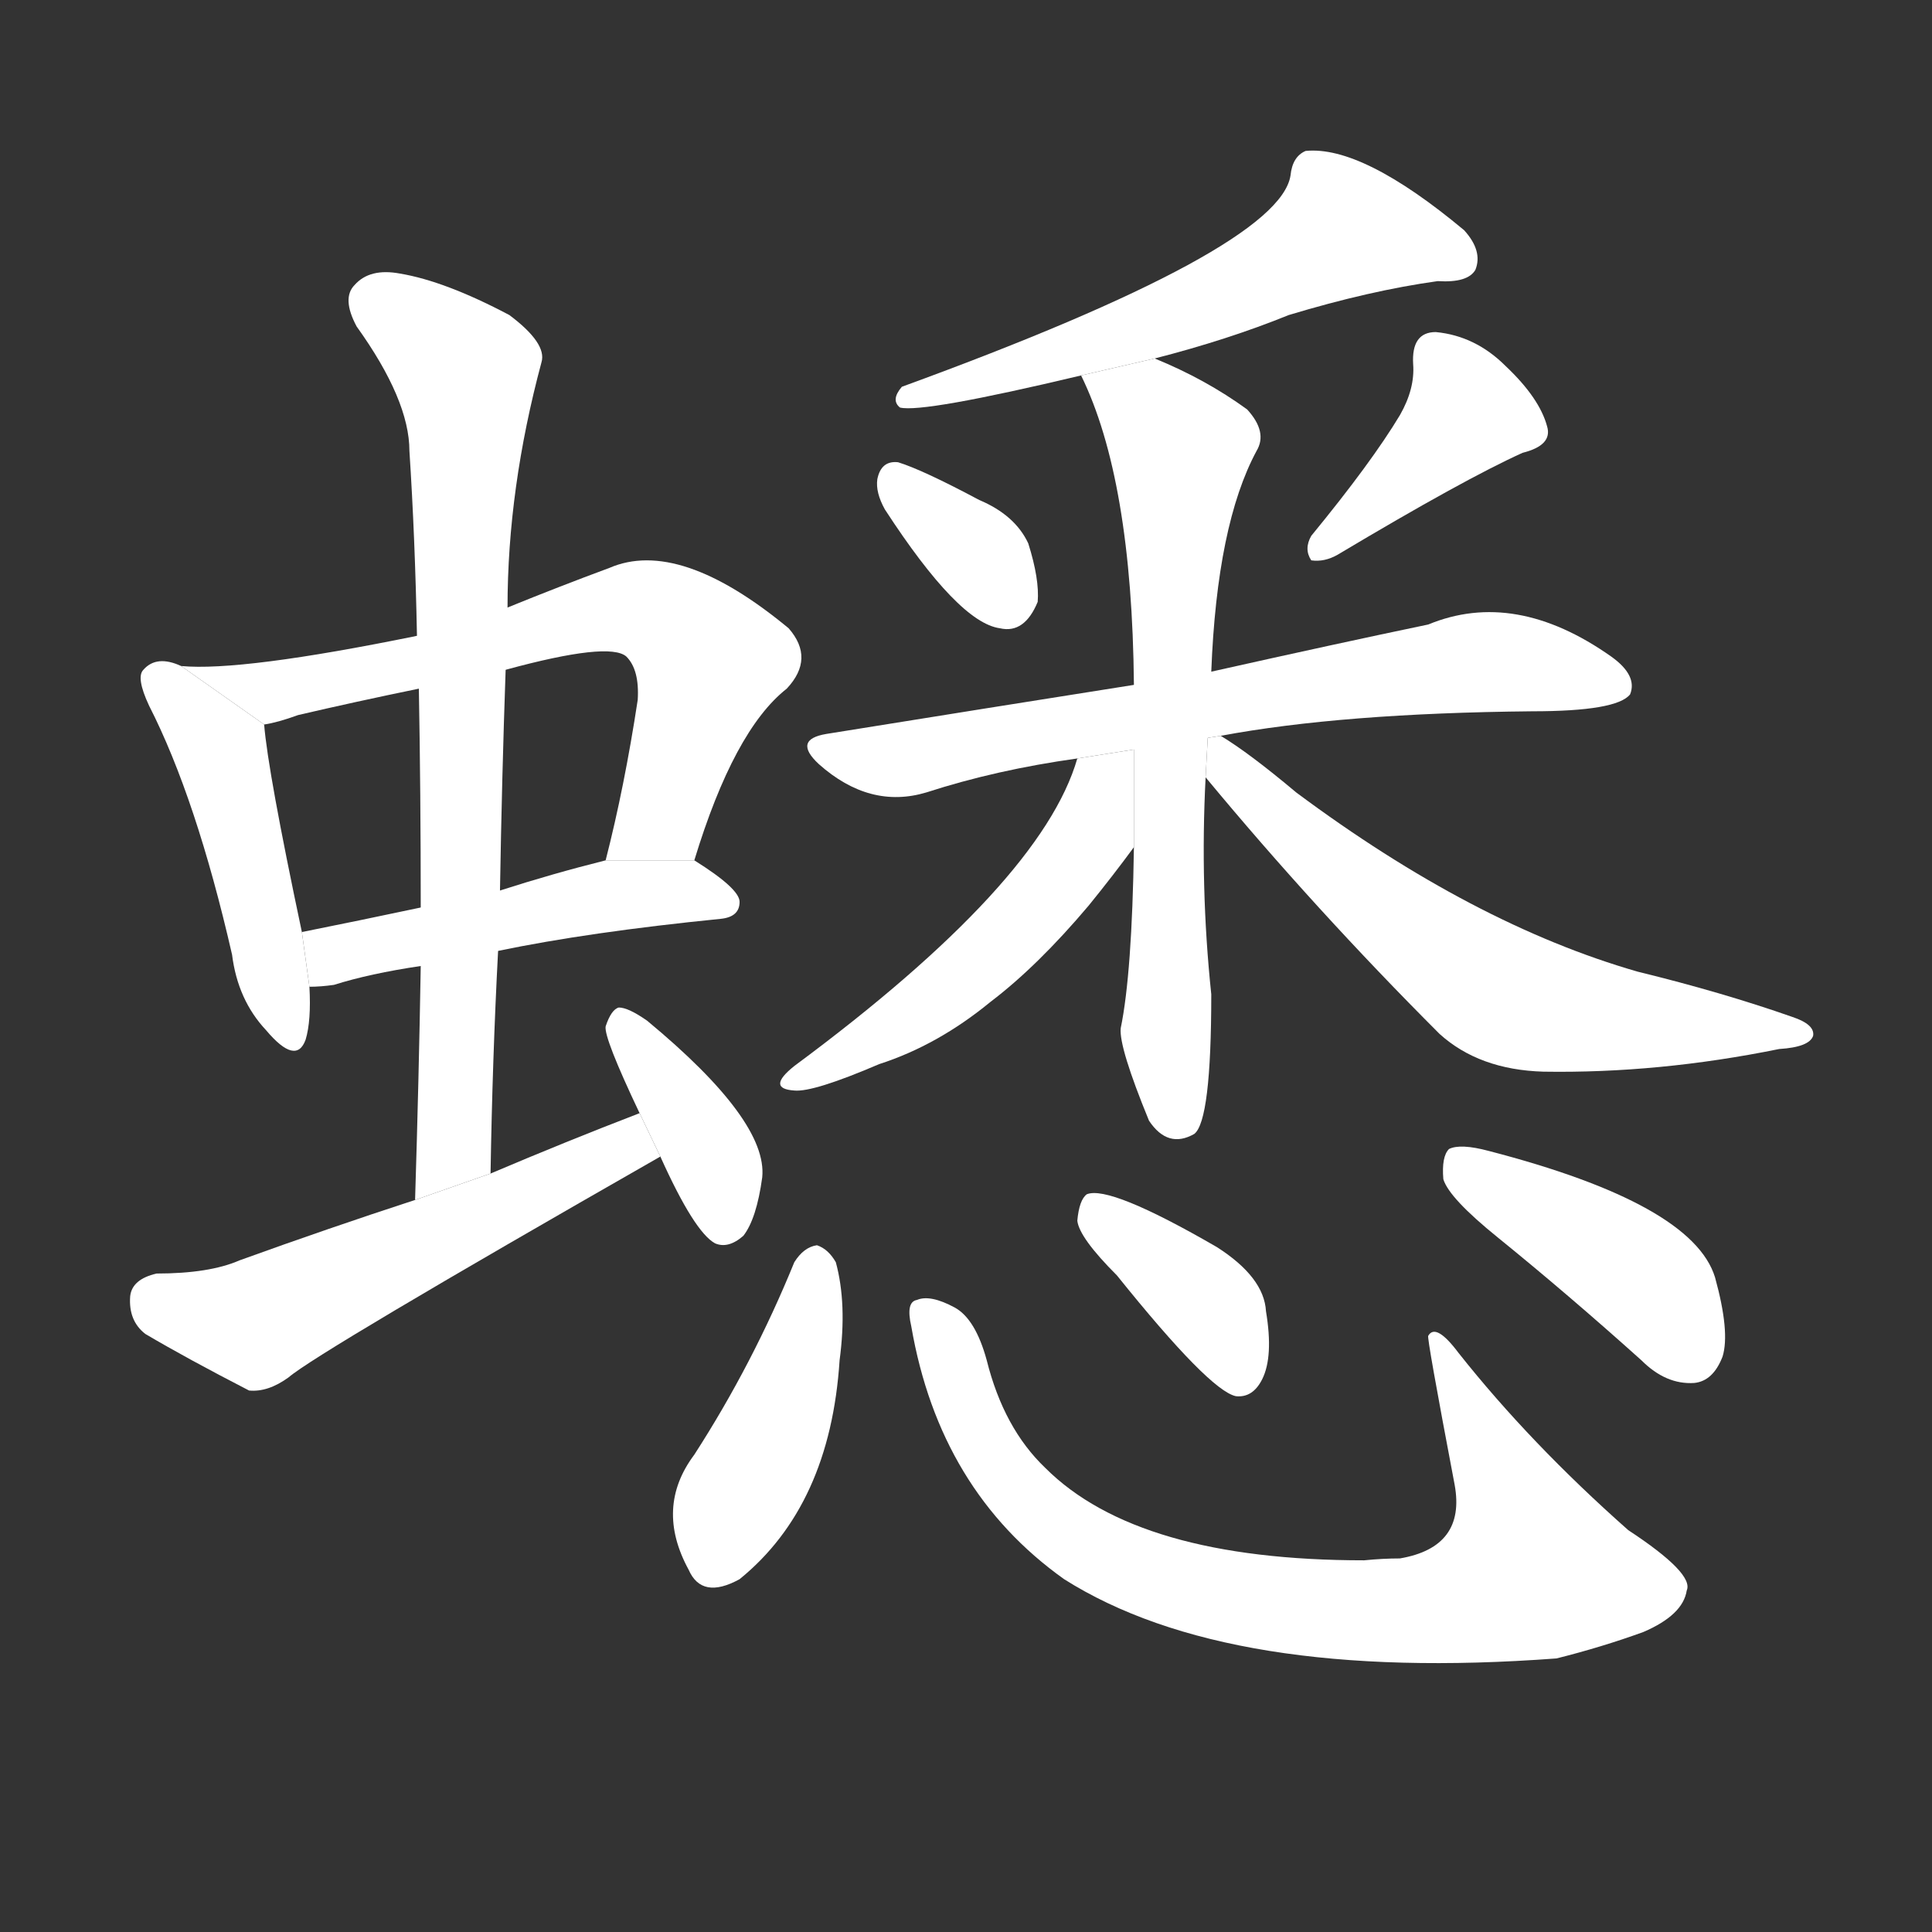 <!-- u87cb_xi1_cricket -->
<!-- 87CB -->
<!--  -->
<!--  -->
<svg viewBox="0 0 1024 1024">
  <rect x="0" y="0" width="1024" height="1024" fill="#333333" stroke="none"/>
  <g transform="scale(1, -1) translate(0, -900)">
    <path fill="#FFFFFF" d="M 96 547 Q 83 553 76 545 Q 72 541 79 526 Q 104 477 123 394 Q 126 370 141 354 Q 157 335 162 349 Q 165 359 164 377 L 160 406 Q 142 491 140 516 L 96 547 Z"></path>
    <path fill="#FFFFFF" d="M 368 444 Q 389 513 417 535 Q 432 551 418 567 Q 360 615 323 599 Q 296 589 269 578 L 221 563 Q 128 544 96 547 L 140 516 Q 147 517 158 521 Q 188 528 222 535 L 268 545 Q 323 560 332 552 Q 339 545 338 529 Q 331 483 321 444 L 368 444 Z"></path>
    <path fill="#FFFFFF" d="M 264 396 Q 312 406 382 413 Q 392 414 392 422 Q 392 429 368 444 L 321 444 Q 293 437 265 428 L 223 419 Q 190 412 160 406 L 164 377 Q 170 377 177 378 Q 196 384 223 388 L 264 396 Z"></path>
    <path fill="#FFFFFF" d="M 260 278 Q 261 339 264 396 L 265 428 Q 266 488 268 545 L 269 578 Q 269 641 287 708 Q 290 718 270 733 Q 236 751 212 755 Q 196 758 188 749 Q 181 742 189 727 Q 217 688 217 661 Q 220 615 221 563 L 222 535 Q 223 480 223 419 L 223 388 Q 222 328 220 264 L 260 278 Z"></path>
    <path fill="#FFFFFF" d="M 339 310 Q 300 295 260 278 L 220 264 Q 174 249 127 232 Q 111 225 83 225 Q 70 222 69 213 Q 68 200 77 193 Q 99 180 132 163 Q 142 162 153 170 Q 168 183 350 287 L 339 310 Z"></path>
    <path fill="#FFFFFF" d="M 350 287 Q 368 247 379 241 Q 386 238 394 245 Q 401 254 404 276 Q 407 306 343 359 Q 333 366 328 366 Q 324 365 321 356 Q 320 350 339 310 L 350 287 Z"></path>
    <path fill="#FFFFFF" d="M 612 710 Q 651 720 683 733 Q 726 746 762 751 Q 778 750 782 757 Q 786 767 776 778 Q 722 823 692 820 Q 685 817 684 807 Q 678 768 478 695 Q 472 688 477 684 Q 489 681 573 701 L 612 710 Z"></path>
    <path fill="#FFFFFF" d="M 469 630 Q 508 570 530 567 Q 543 564 550 581 Q 551 593 545 612 Q 538 627 519 635 Q 489 651 476 655 Q 467 656 465 646 Q 464 639 469 630 Z"></path>
    <path fill="#FFFFFF" d="M 742 680 Q 727 655 695 616 Q 691 609 695 603 Q 702 602 709 606 Q 776 646 807 660 Q 823 664 820 674 Q 816 689 798 706 Q 782 722 761 724 Q 748 724 749 707 Q 750 694 742 680 Z"></path>
    <path fill="#FFFFFF" d="M 647 510 Q 711 522 812 523 Q 857 523 864 532 Q 868 542 854 552 Q 803 588 757 569 Q 709 559 642 544 L 601 537 Q 525 525 438 511 Q 420 508 434 495 Q 461 471 491 480 Q 528 492 571 498 L 647 510 Z"></path>
    <path fill="#FFFFFF" d="M 642 544 Q 645 622 666 661 Q 672 671 661 683 Q 639 699 612 710 L 573 701 Q 600 646 601 537 L 601 451 Q 600 384 594 355 Q 593 345 609 306 Q 619 291 633 299 Q 642 306 642 373 Q 636 430 639 488 L 642 544 Z"></path>
    <path fill="#FFFFFF" d="M 571 498 Q 552 432 421 335 Q 406 323 421 322 Q 431 321 466 336 Q 497 346 525 369 Q 550 388 577 420 Q 590 436 601 451 L 601 502.737 L 571 498 Z"></path>
    <path fill="#FFFFFF" d="M 639 488 Q 697 418 763 352 Q 784 333 818 332 Q 879 331 943 344 Q 959 345 961 351 Q 962 357 950 361 Q 913 374 868 385 Q 781 410 687 480 Q 662 501 647 510 L 640.12 508.914 L 639 488 Z"></path>
    <path fill="#FFFFFF" d="M 421 231 Q 399 177 368 129 Q 347 101 365 68 Q 372 52 392 63 Q 440 102 445 179 Q 449 209 443 231 Q 439 238 433 240 Q 426 239 421 231 Z"></path>
    <path fill="#FFFFFF" d="M 483 197 Q 498 110 564 63 Q 651 8 825 21 Q 849 27 871 35 Q 892 44 894 57 Q 898 66 863 89 Q 811 135 773 183 Q 761 199 757 192 Q 756 192 771 113 Q 777 80 742 74 Q 733 74 723 73 Q 603 73 554 122 Q 532 143 523 179 Q 517 201 506 207 Q 493 214 486 211 Q 480 210 483 197 Z"></path>
    <path fill="#FFFFFF" d="M 592 224 Q 641 163 655 160 Q 664 159 669 169 Q 675 181 671 205 Q 670 223 645 239 Q 588 272 576 267 Q 572 264 571 253 Q 572 244 592 224 Z"></path>
    <path fill="#FFFFFF" d="M 794 244 Q 831 214 870 179 Q 883 166 898 167 Q 908 168 913 181 Q 917 194 909 223 Q 897 262 789 290 Q 774 294 768 291 Q 764 287 765 275 Q 768 265 794 244 Z"></path>
  </g>
</svg>
